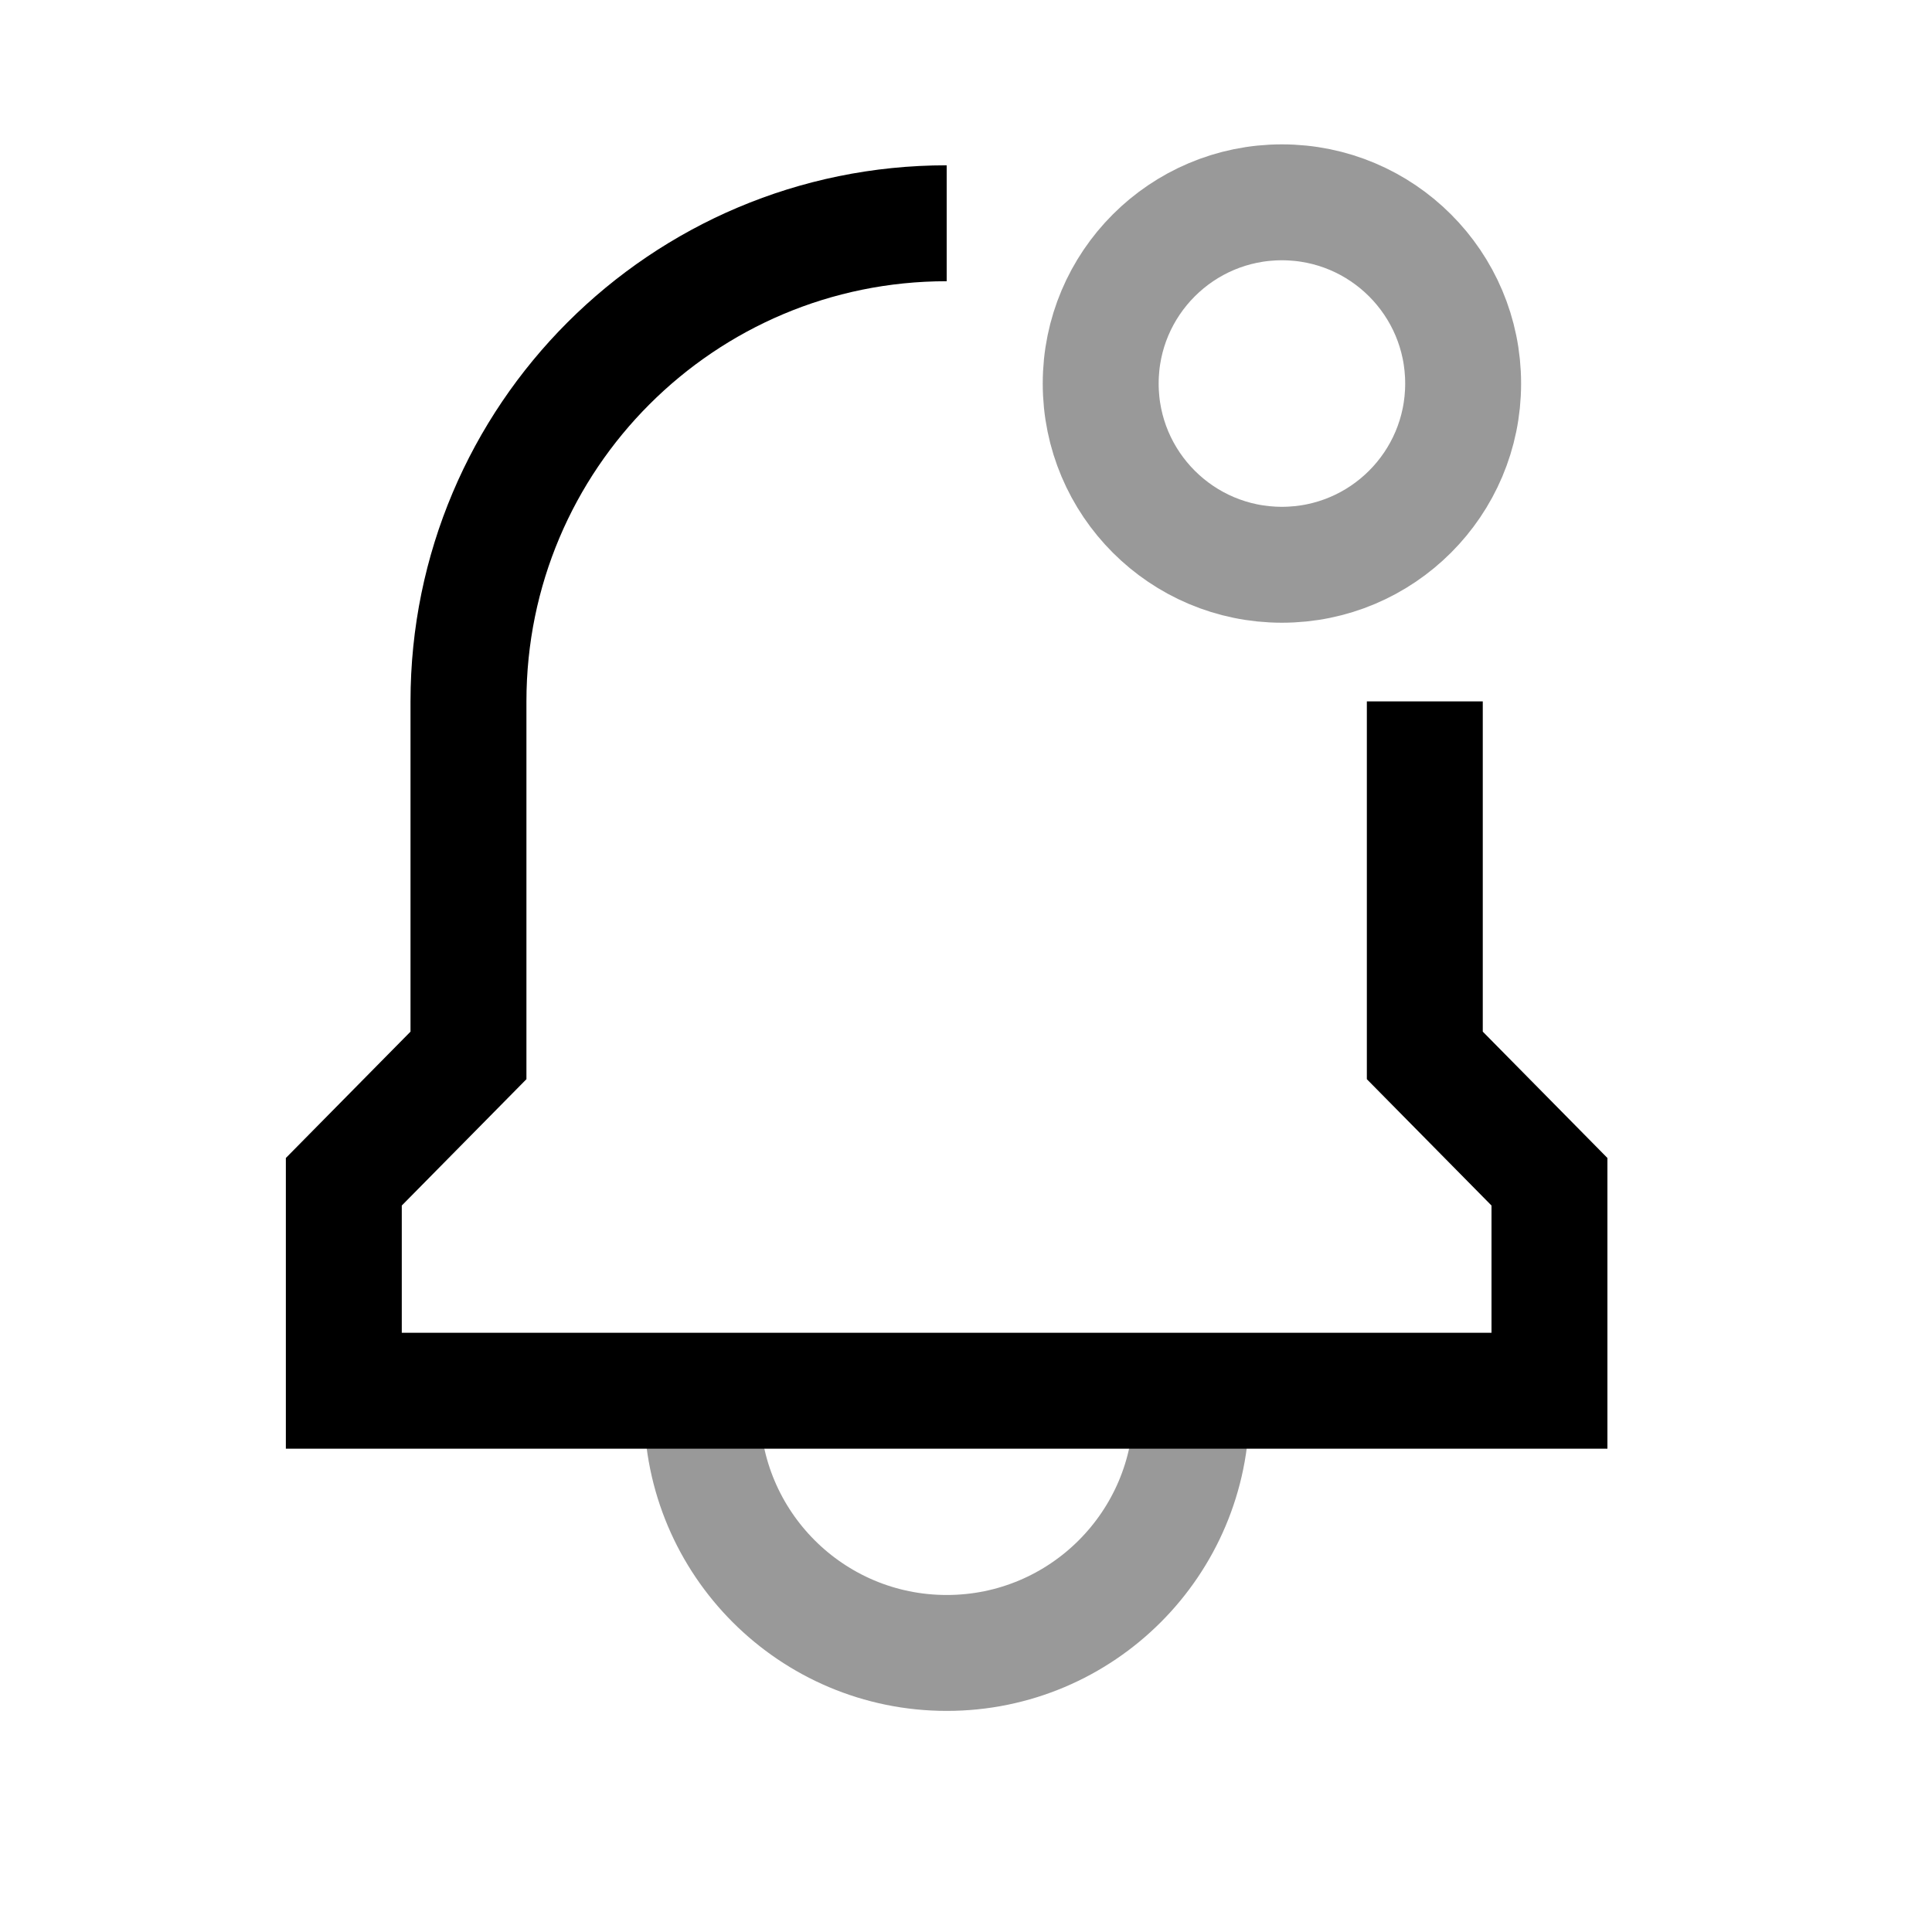 <svg width="25" height="25" viewBox="0 0 25 25" fill="none" xmlns="http://www.w3.org/2000/svg">
<path d="M12.25 2.889C8.832 2.889 6.062 5.659 6.062 9.076V13.657L4.449 15.292V17.996H20.05V15.292L18.437 13.657V9.076" stroke="black" stroke-width="1.5"/>
<path opacity="0.4" d="M15.417 17.996V18.222C15.417 19.971 14 21.389 12.251 21.389C10.502 21.389 9.084 19.971 9.084 18.222V17.996" stroke="black" stroke-width="1.5"/>
<circle opacity="0.4" cx="16.588" cy="4.963" r="2.345" stroke="black" stroke-width="1.5"/>
</svg>